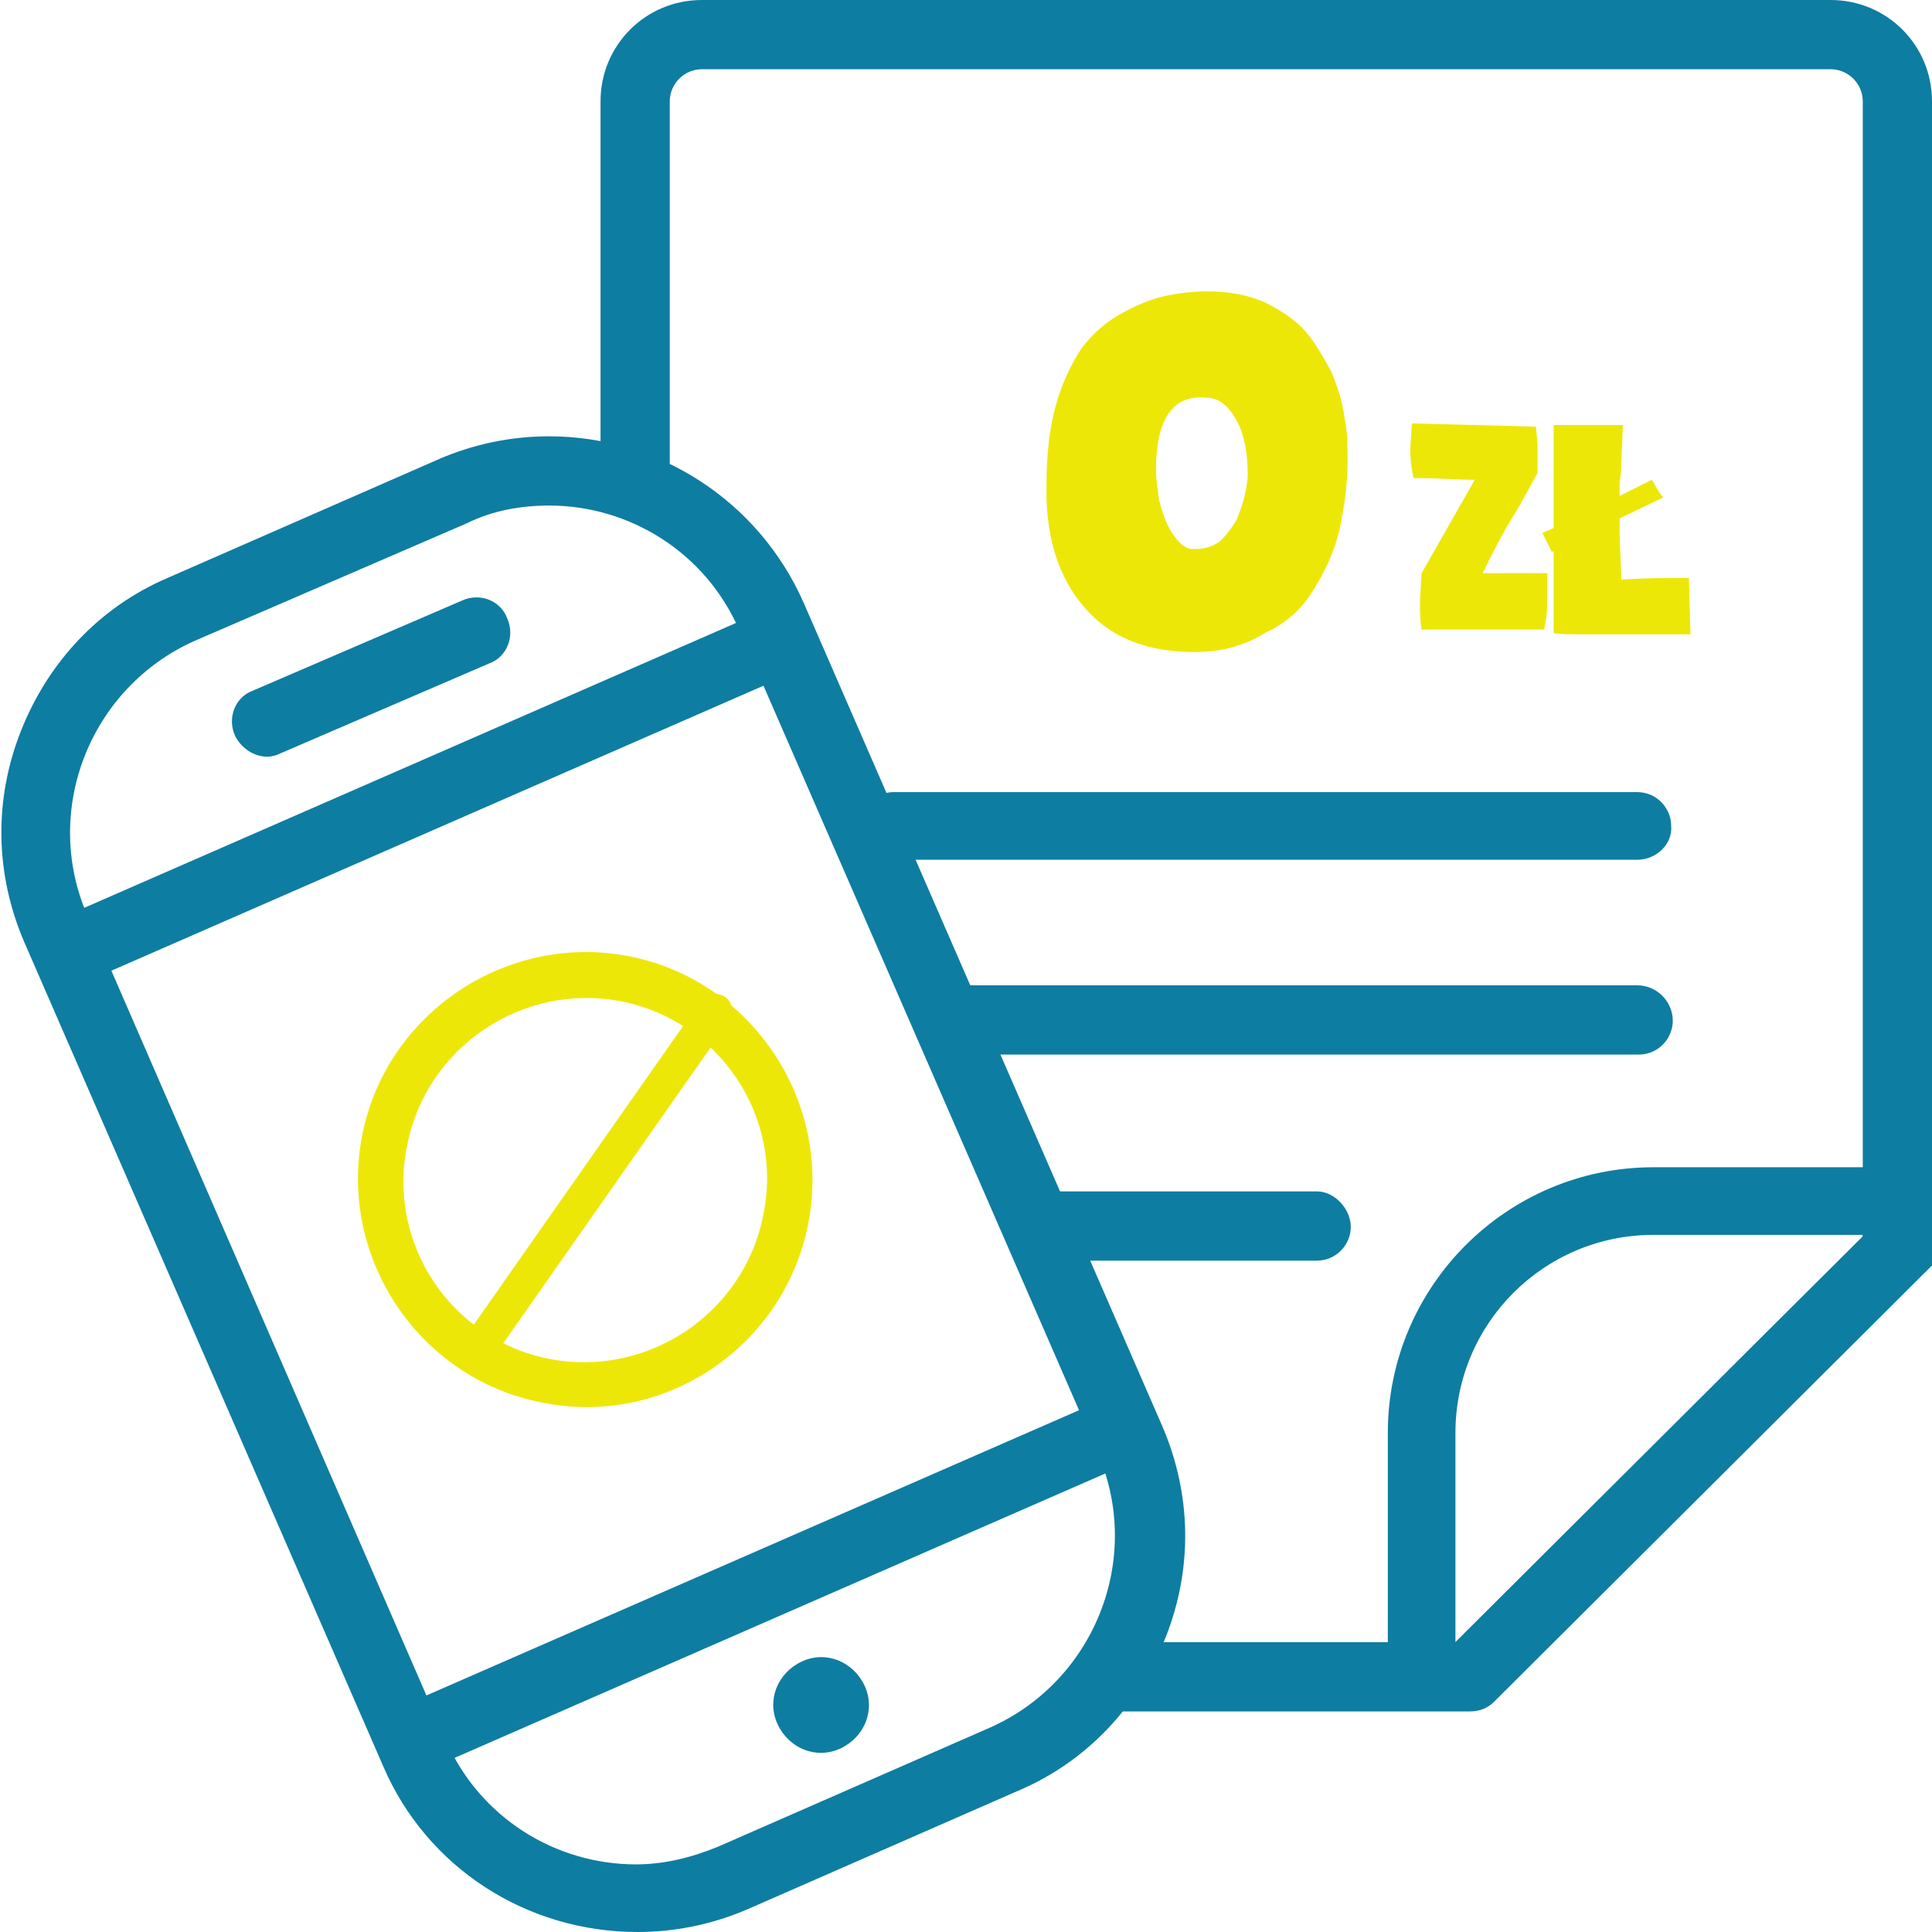 <?xml version="1.0" encoding="utf-8"?>
<!-- Generator: Adobe Illustrator 21.1.0, SVG Export Plug-In . SVG Version: 6.00 Build 0)  -->
<svg version="1.1" id="Layer_1" xmlns="http://www.w3.org/2000/svg" xmlns:xlink="http://www.w3.org/1999/xlink" x="0px" y="0px"
	 viewBox="0 0 120 120" style="enable-background:new 0 0 120 120;" xml:space="preserve">
<style type="text/css">
	.st0{fill:#0E7DA2;}
	.st1{fill:#EDE708;}
	.st2{fill:#FFFFFF;}
</style>
<g>
	<g>
		<path class="st0" d="M113.7,0H43.6c-3.5,0-6.3,2.8-6.3,6.3v23.4l4.3,2.1V6.3c0-1.1,0.9-2,2-2h70.1c1.1,0,2,0.9,2,2v70.5L90.4,102
			h-20c-0.6,1.5-1.6,3-3,4.3h23.9c0.6,0,1.1-0.2,1.5-0.6L120,78.6V6.3C120,2.8,117.2,0,113.7,0z"/>
		<path class="st0" d="M101.7,61.2H58.6l1.9,4.3h41.3c1.2,0,2.1-1,2.1-2.1C103.9,62.2,102.9,61.2,101.7,61.2z"/>
		<path class="st0" d="M101.7,53.4H55.5c-1.2,0-2.1-1-2.1-2.1c0-1.2,1-2.1,2.1-2.1h46.2c1.2,0,2.1,1,2.1,2.1
			C103.9,52.4,102.9,53.4,101.7,53.4"/>
		<path class="st0" d="M81.8,74H64.2l1.9,4.3h15.7c1.2,0,2.1-1,2.1-2.1S82.9,74,81.8,74z"/>
		<path class="st1" d="M92.2,35.6c0.2,0,3.8,0,3.9,0l0,1.8v0.1c0,0.9-0.2,1.6-0.2,1.6c0,0-1,0-1.4,0c-0.4,0-2.2,0-2.9,0l-3.3,0
			c0,0-0.1-0.5-0.1-1.3c0-0.2,0-0.4,0-0.6l0.1-1.6l3.3-5.8h-0.1c-0.8,0-2.5-0.1-3-0.1c-0.4,0-0.7,0-0.7,0c0,0-0.2-0.8-0.2-1.7v-0.2
			l0.1-1.5l7.7,0.2l0.1,1.1c0,0.3,0,0.6,0,0.9c0,0.5,0,0.9,0,0.9c-0.1,0.1-1,1.9-1.6,2.8c-0.2,0.3-1.1,1.9-1.8,3.4H92.2z"/>
		<path class="st1" d="M99,39.4c-1.3,0-2.5,0-2.5-0.1c0-0.1,0-2.2,0-5.1l-0.1,0.1l-0.6-1.2l0.7-0.3v-0.2l0-6.2h4.3l-0.1,2.4
			c0,0.8-0.1,0.9-0.1,1.3c0,0.2,0,0.5,0,0.7l2-1c0.7,1.2,0.5,0.8,0.7,1.1l-2.7,1.3v0.5c0,1.6,0.1,2.3,0.1,3.3
			c1.6-0.1,2.6-0.1,4.2-0.1l0.1,3.5C104.4,39.4,100.6,39.4,99,39.4"/>
		<line class="st2" x1="5.5" y1="58.4" x2="46" y2="40.7"/>
		<line class="st2" x1="26.8" y1="107.3" x2="67.4" y2="89.6"/>
		<line class="st2" x1="16" y1="44.8" x2="29" y2="39.2"/>
		<path class="st0" d="M34.1,31.4c5,0,9.7,2.9,11.8,7.7l22.3,51.2c2.8,6.5-0.2,14.1-6.7,17l-16.9,7.4c-1.7,0.7-3.4,1.1-5.1,1.1
			c-5,0-9.7-2.9-11.8-7.7L5.4,56.8c-2.8-6.5,0.2-14.1,6.7-17L29,32.5C30.6,31.7,32.4,31.4,34.1,31.4 M34.1,27.1L34.1,27.1
			c-2.4,0-4.7,0.5-6.8,1.4l-16.9,7.4c-4.2,1.8-7.4,5.2-9.1,9.5c-1.7,4.3-1.6,8.9,0.2,13.1l22.3,51.2c2.7,6.3,8.9,10.3,15.8,10.3
			c2.4,0,4.7-0.5,6.8-1.4l16.9-7.4c4.2-1.8,7.4-5.2,9.1-9.5c1.7-4.3,1.6-8.9-0.2-13.1L49.9,37.4C47.1,31.1,40.9,27.1,34.1,27.1"/>
		<path class="st0" d="M16.6,47c-0.8,0-1.6-0.5-2-1.3c-0.5-1.1,0-2.4,1.1-2.8l13-5.6c1.1-0.5,2.4,0,2.8,1.1c0.5,1.1,0,2.4-1.1,2.8
			l-13,5.6C17.2,46.9,16.9,47,16.6,47"/>
		<path class="st0" d="M53.7,104.7c0.7,1.5,0,3.2-1.5,3.9c-1.5,0.7-3.2,0-3.9-1.5c-0.7-1.5,0-3.2,1.5-3.9S53,103.2,53.7,104.7"/>
		<path class="st0" d="M6.1,60.5c-0.8,0-1.6-0.5-2-1.3c-0.5-1.1,0-2.4,1.1-2.8l40.5-17.7c1.1-0.5,2.4,0,2.8,1.1
			c0.5,1.1,0,2.4-1.1,2.8L6.9,60.3C6.7,60.5,6.4,60.5,6.1,60.5"/>
		<path class="st0" d="M27.4,109.4c-0.8,0-1.6-0.5-2-1.3c-0.5-1.1,0-2.4,1.1-2.8l40.5-17.7c1.1-0.5,2.4,0,2.8,1.1
			c0.5,1.1,0,2.4-1.1,2.8l-40.5,17.7C28,109.3,27.7,109.4,27.4,109.4"/>
		<g>
			<path class="st0" d="M115.7,76.8L90.4,102v-13c0-6.8,5.5-12.3,12.3-12.3H115.7 M115.7,72.5h-13c-9.1,0-16.5,7.4-16.5,16.5v13
				c0,1.7,1,3.3,2.6,3.9c0.5,0.2,1.1,0.3,1.6,0.3c1.1,0,2.2-0.4,3-1.2l25.3-25.3c1.2-1.2,1.6-3.1,0.9-4.6
				C119,73.6,117.4,72.5,115.7,72.5L115.7,72.5z"/>
		</g>
		<g>
			<path class="st1" d="M74.2,40.5c-2.8,0-5-0.8-6.6-2.5c-1.6-1.7-2.5-4-2.6-7c0-0.2,0-0.5,0-0.9c0-1.9,0.2-3.6,0.6-5
				c0.4-1.4,1-2.6,1.6-3.5c0.7-0.9,1.5-1.6,2.4-2.1c0.9-0.5,1.8-0.9,2.7-1.1c0.9-0.2,1.8-0.3,2.7-0.3c1.3,0,2.5,0.2,3.6,0.7
				c1,0.5,1.9,1.1,2.5,1.8c0.6,0.7,1.1,1.6,1.6,2.5c0.4,1,0.7,1.9,0.8,2.8c0.2,0.9,0.2,1.8,0.2,2.7c0,1.5-0.2,2.9-0.5,4.3
				c-0.3,1.3-0.9,2.6-1.6,3.7c-0.7,1.2-1.7,2.1-3,2.7C77.3,40.1,75.9,40.5,74.2,40.5z M71.8,29.2c0,0.5,0.1,1.2,0.2,1.9
				c0.2,0.7,0.4,1.4,0.8,2c0.4,0.6,0.8,1,1.3,1h0.2c0.6,0,1.1-0.2,1.5-0.5c0.4-0.4,0.7-0.8,1-1.3c0.2-0.5,0.4-1,0.5-1.5
				c0.1-0.5,0.2-0.9,0.2-1.3c0-1.3-0.2-2.5-0.7-3.4c-0.5-0.9-1.1-1.4-1.9-1.4C72.8,24.5,71.8,26.1,71.8,29.2z"/>
		</g>
	</g>
	<path class="st1" d="M33.6,87.1c-7.6-1.5-12.6-9-11.1-16.6c1.5-7.6,9-12.6,16.6-11.1c7.6,1.5,12.6,9,11.1,16.6
		C48.7,83.7,41.2,88.7,33.6,87.1 M38.6,62.2c-6.1-1.2-12.1,2.8-13.3,8.9C24,77.2,28,83.2,34.1,84.4c6.1,1.2,12.1-2.8,13.3-8.9
		C48.7,69.4,44.7,63.4,38.6,62.2"/>
	<path class="st1" d="M29.2,85.3c-0.1,0-0.3-0.1-0.4-0.2c-0.5-0.3-0.6-1-0.3-1.5l15-21.4c0.3-0.5,1-0.6,1.5-0.3
		c0.5,0.3,0.6,1,0.3,1.5l-15,21.4C30.1,85.2,29.6,85.4,29.2,85.3"/>
</g>
</svg>
